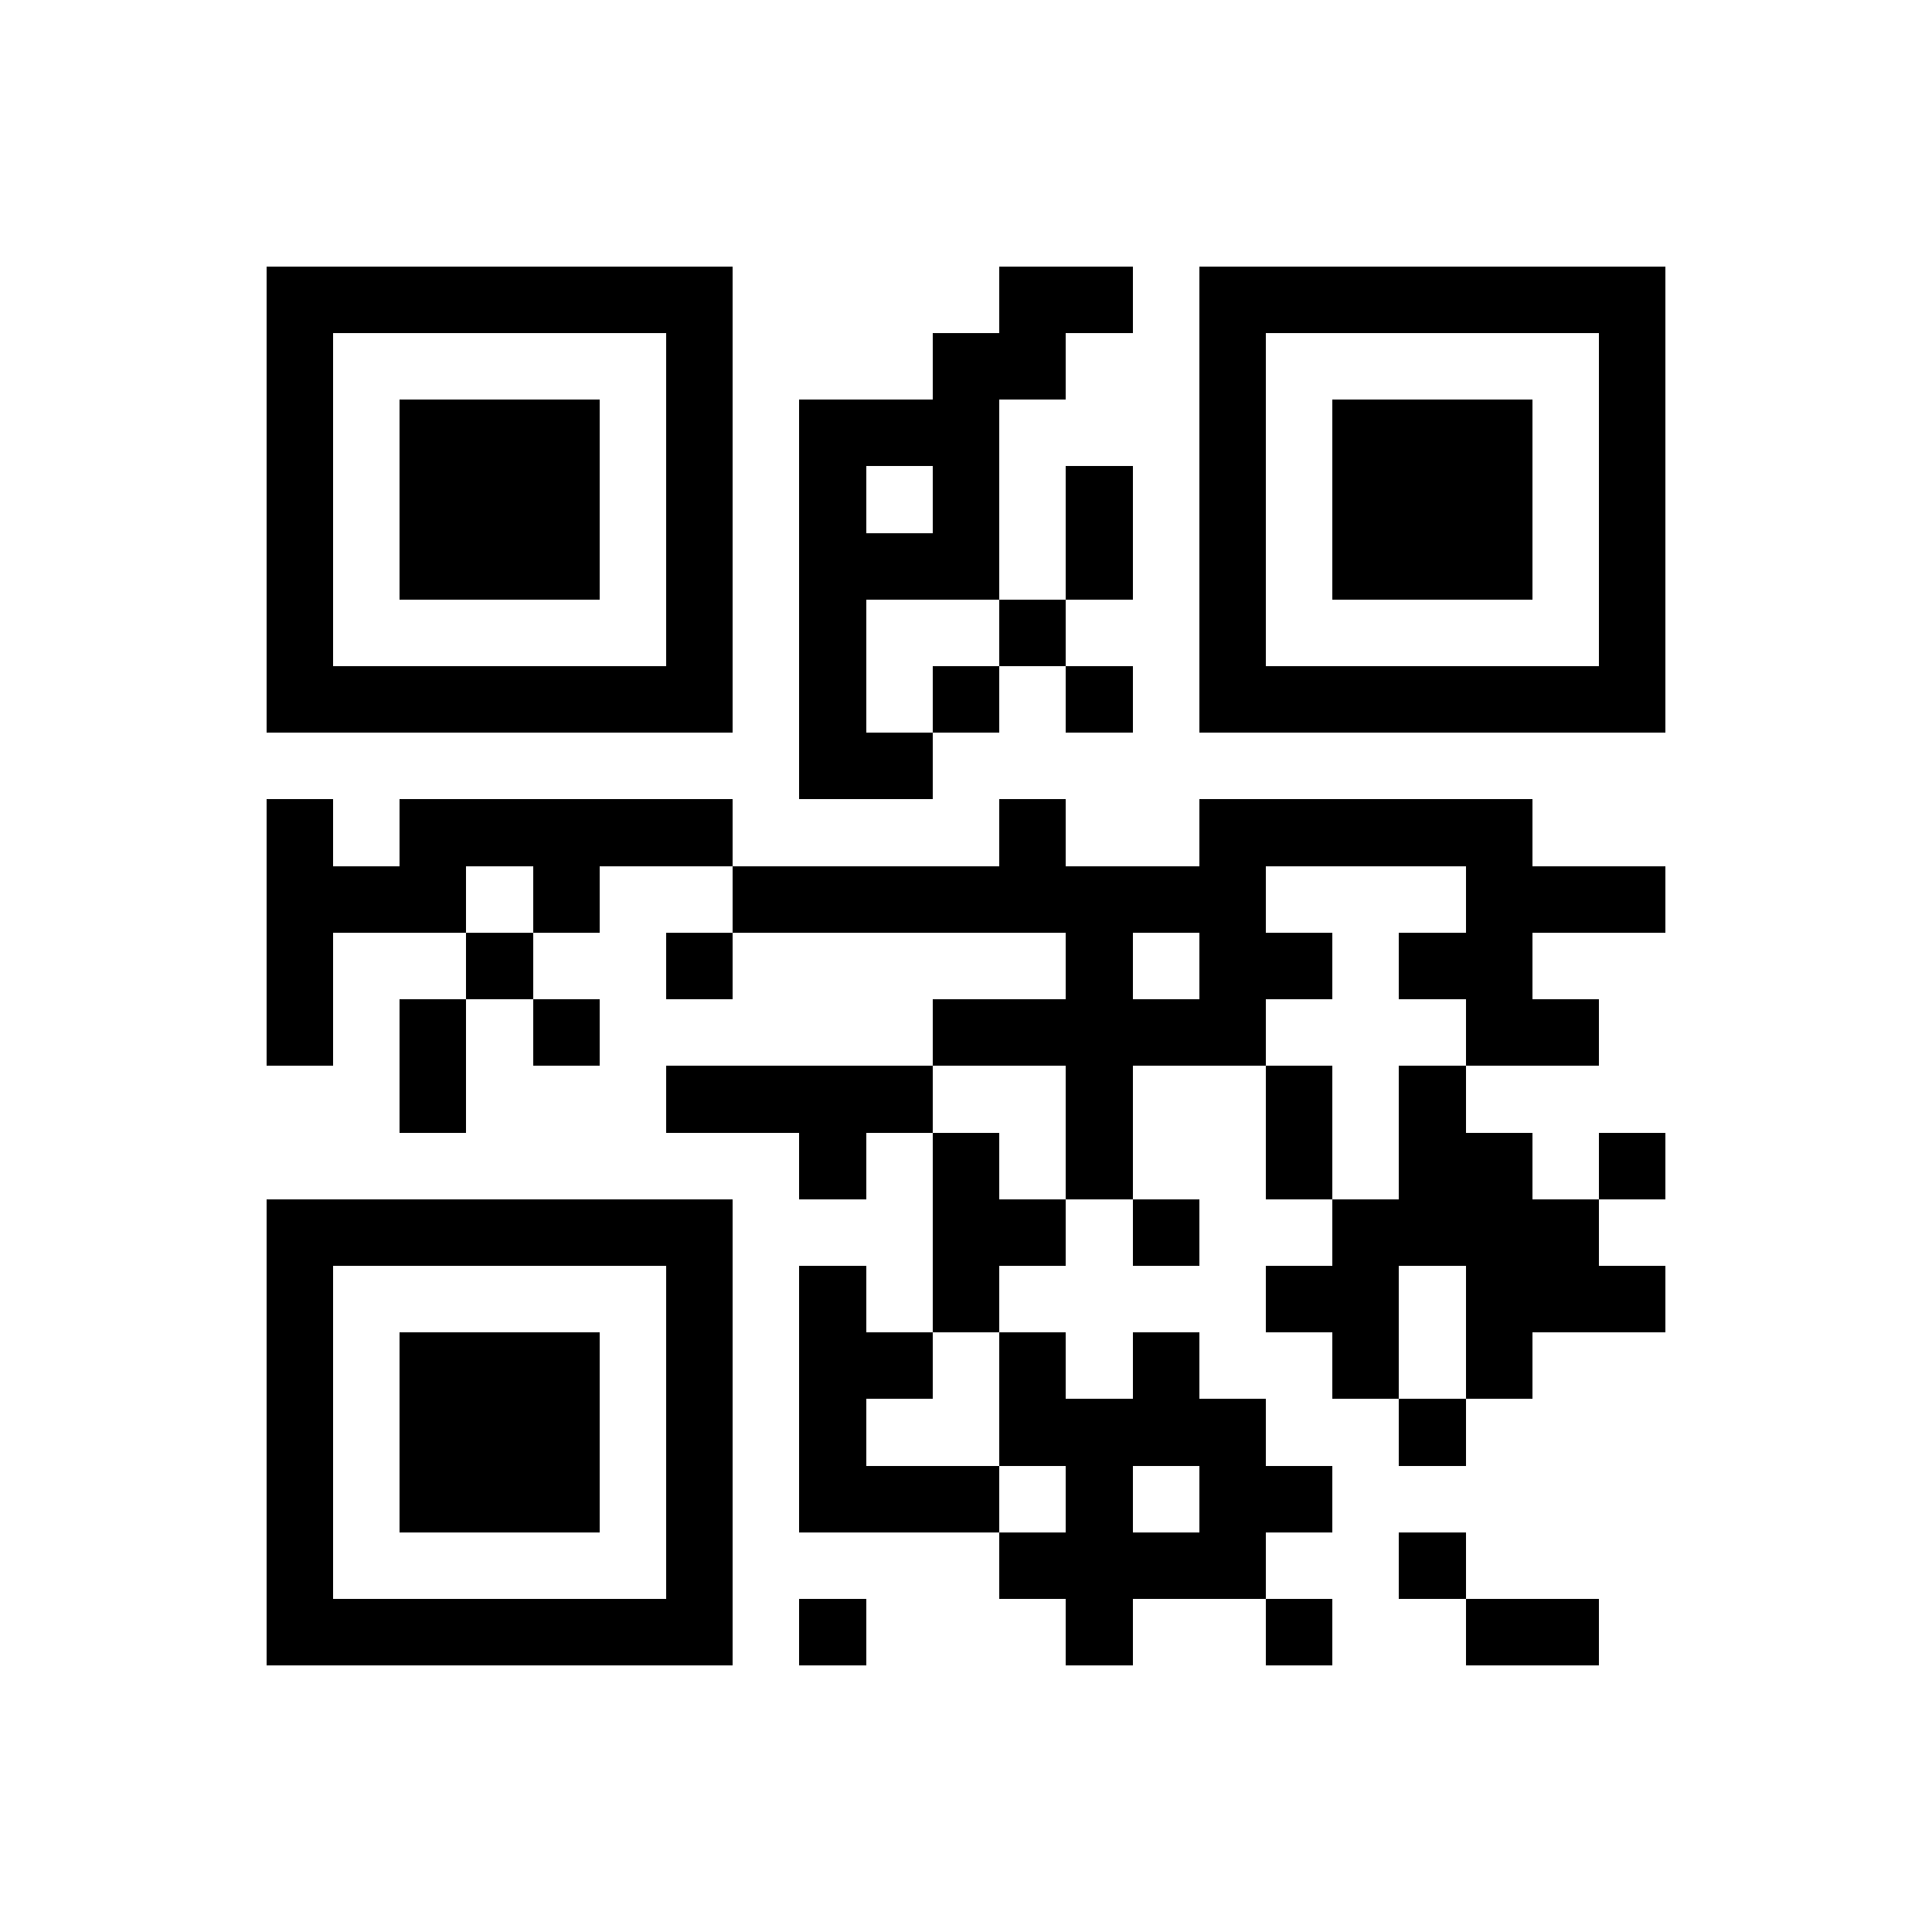 <?xml version="1.0" encoding="utf-8"?><!DOCTYPE svg PUBLIC "-//W3C//DTD SVG 1.1//EN" "http://www.w3.org/Graphics/SVG/1.1/DTD/svg11.dtd"><svg xmlns="http://www.w3.org/2000/svg" viewBox="0 0 29 29" shape-rendering="crispEdges"><path fill="#ffffff" d="M0 0h29v29H0z"/><path stroke="#000000" d="M4 4.5h7m4 0h2m1 0h7M4 5.5h1m5 0h1m3 0h2m2 0h1m5 0h1M4 6.5h1m1 0h3m1 0h1m1 0h3m3 0h1m1 0h3m1 0h1M4 7.5h1m1 0h3m1 0h1m1 0h1m1 0h1m1 0h1m1 0h1m1 0h3m1 0h1M4 8.5h1m1 0h3m1 0h1m1 0h3m1 0h1m1 0h1m1 0h3m1 0h1M4 9.5h1m5 0h1m1 0h1m2 0h1m2 0h1m5 0h1M4 10.5h7m1 0h1m1 0h1m1 0h1m1 0h7M12 11.5h2M4 12.5h1m1 0h5m4 0h1m2 0h5M4 13.5h3m1 0h1m2 0h8m3 0h3M4 14.5h1m2 0h1m2 0h1m5 0h1m1 0h2m1 0h2M4 15.5h1m1 0h1m1 0h1m5 0h5m3 0h2M6 16.5h1m3 0h4m2 0h1m2 0h1m1 0h1M12 17.5h1m1 0h1m1 0h1m2 0h1m1 0h2m1 0h1M4 18.5h7m3 0h2m1 0h1m2 0h4M4 19.5h1m5 0h1m1 0h1m1 0h1m4 0h2m1 0h3M4 20.5h1m1 0h3m1 0h1m1 0h2m1 0h1m1 0h1m2 0h1m1 0h1M4 21.5h1m1 0h3m1 0h1m1 0h1m2 0h4m2 0h1M4 22.5h1m1 0h3m1 0h1m1 0h3m1 0h1m1 0h2M4 23.5h1m5 0h1m4 0h4m2 0h1M4 24.5h7m1 0h1m3 0h1m2 0h1m2 0h2"/></svg>
